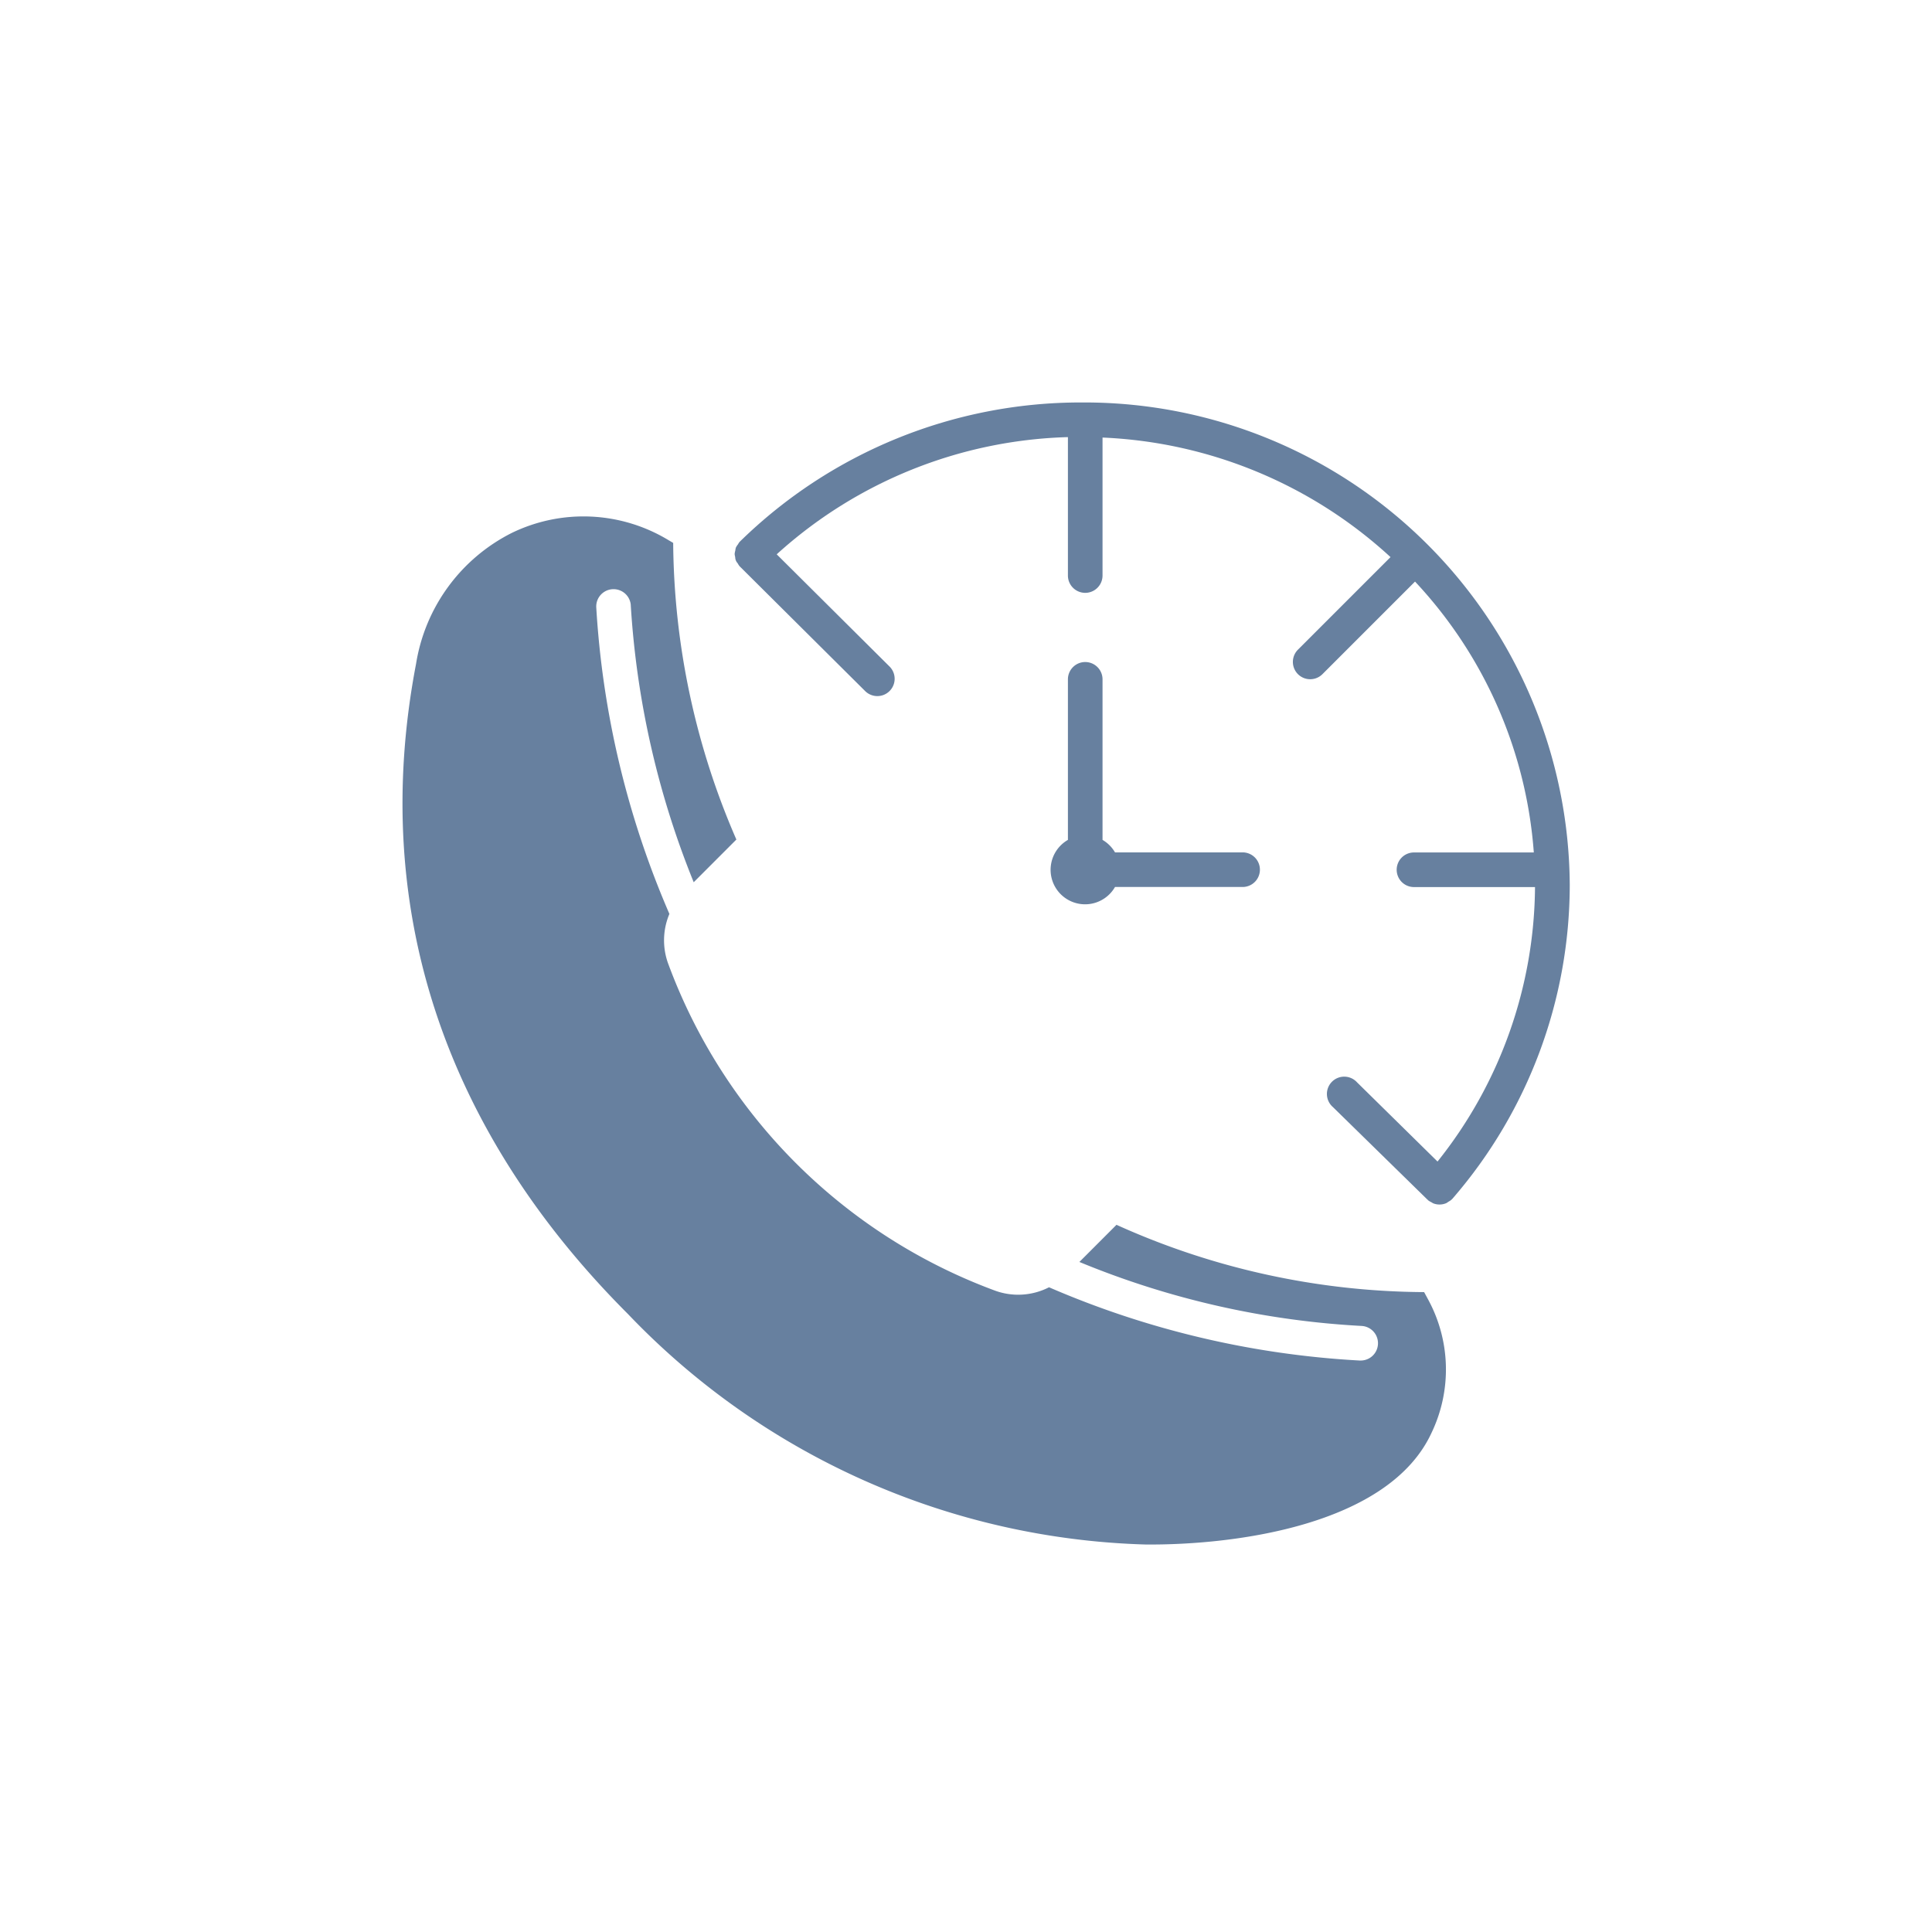 
<svg xmlns="http://www.w3.org/2000/svg" width="48" height="48" viewBox="0 0 48 48"><defs><style>.infoA{fill:#fff;opacity:0;}.infoB{fill:#67809f;fill-rule:evenodd;}</style></defs><g transform="translate(-156 -536)"><rect class="infoA" width="48" height="48" transform="translate(156 536)"/><g transform="translate(152.451 527.999)"><g transform="translate(13.549 18)"><path class="infoB" d="M38.931,43.859a18.777,18.777,0,0,1-7.643-1.672l-.922.923A21.341,21.341,0,0,0,37.384,44.7a.43.43,0,0,1-.027.859H37.33a22.492,22.492,0,0,1-7.718-1.82,1.681,1.681,0,0,1-1.372.072,13.719,13.719,0,0,1-8.079-8.082,1.687,1.687,0,0,1,.019-1.266,22.517,22.517,0,0,1-1.817-7.615.43.43,0,0,1,.856-.077,21.838,21.838,0,0,0,1.565,6.905l1.06-1.061a18.786,18.786,0,0,1-1.57-7.37l-.111-.065a4.076,4.076,0,0,0-3.9-.182,4.42,4.42,0,0,0-2.377,3.251c-1.168,6.1.727,11.618,5.264,16.154a18.507,18.507,0,0,0,12.866,5.727c2.239.017,6.044-.485,7.1-2.777a3.639,3.639,0,0,0-.092-3.322Z" transform="translate(-13.549 -21.756)"/><path class="infoB" d="M53.485,29.983A12.057,12.057,0,0,0,41.456,18l-.01,0-.008,0-.062,0a12.1,12.1,0,0,0-8.516,3.464l0,0h0a.373.373,0,0,0-.04.061.423.423,0,0,0-.052.08.412.412,0,0,0-.015.076.419.419,0,0,0-.016.085.425.425,0,0,0,.014.076.223.223,0,0,0,.061.153.442.442,0,0,0,.047.073l0,0,0,0,3.126,3.108a.43.43,0,0,0,.606-.61l-2.809-2.793a11.229,11.229,0,0,1,7.235-2.912V22.3a.43.43,0,1,0,.86,0V18.872a11.269,11.269,0,0,1,7.155,2.97l-2.3,2.3a.43.43,0,1,0,.609.608l2.3-2.3a11.02,11.02,0,0,1,2.951,6.73H49.615a.43.43,0,1,0,0,.86h3.007A11.041,11.041,0,0,1,50.2,36.859L48.2,34.891a.43.43,0,1,0-.6.614l2.349,2.3s.009.005.012.009,0,.007.008.01a.445.445,0,0,0,.078.046.387.387,0,0,0,.05.029.423.423,0,0,0,.15.028h.006a.422.422,0,0,0,.166-.035.507.507,0,0,0,.051-.034.4.4,0,0,0,.086-.059s0-.009.008-.012.008,0,.01-.008A11.917,11.917,0,0,0,53.485,29.983Z" transform="translate(-24.485 -18)"/><path class="infoB" d="M51.86,33a.43.43,0,0,0-.43.43v3.989a.857.857,0,1,0,1.17,1.17h3.17a.43.43,0,1,0,0-.86H52.6a.859.859,0,0,0-.31-.31V33.43A.43.43,0,0,0,51.86,33Z" transform="translate(-34.898 -26.551)"/></g></g></g></svg>